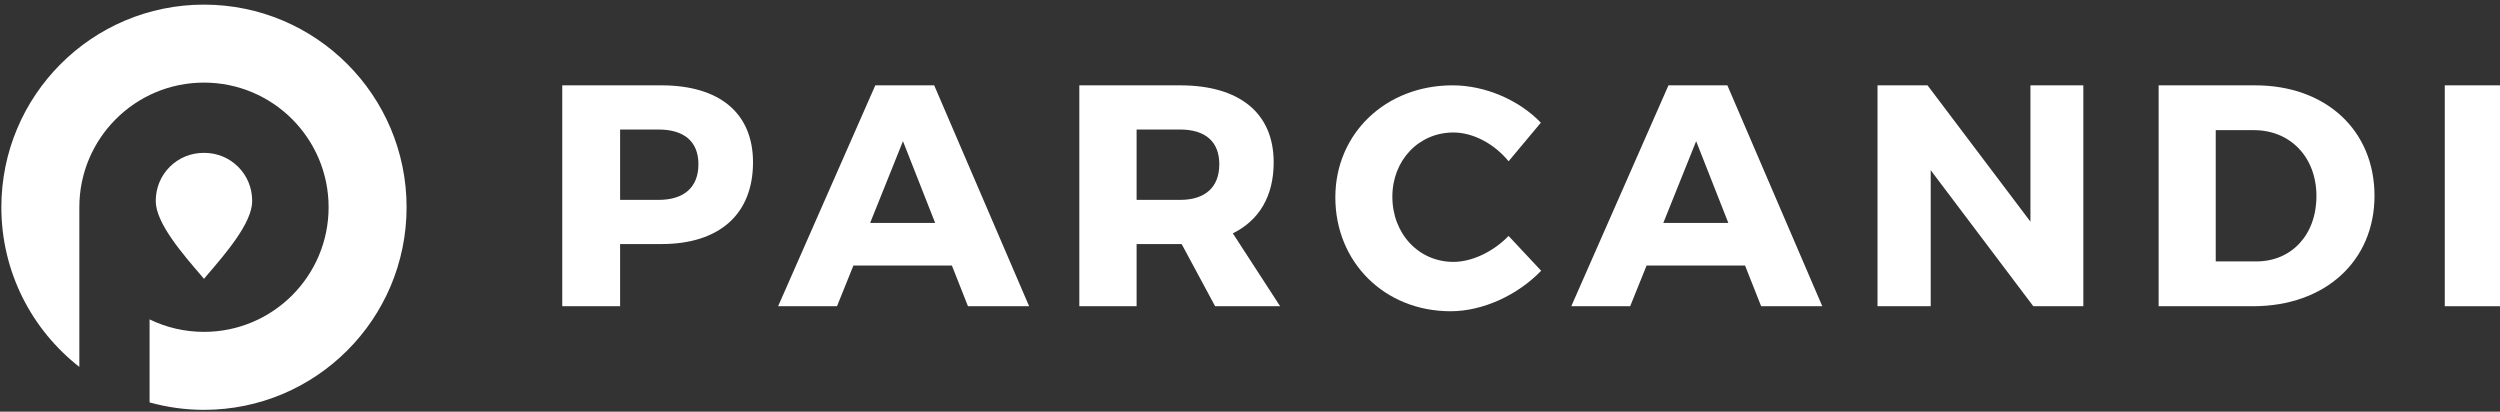<?xml version="1.0" encoding="UTF-8"?>
<svg width="498px" height="82px" viewBox="0 0 498 82" version="1.1" xmlns="http://www.w3.org/2000/svg" xmlns:xlink="http://www.w3.org/1999/xlink">
    <rect x="0" y="0" width="498" height="82" fill="#333333" stroke="none"/>
    <!-- Generator: Sketch 52.3 (67297) - http://www.bohemiancoding.com/sketch -->
    <title>logo-typo-dark</title>
    <desc>Created with Sketch.</desc>
    <g id="Page-1" stroke="none" stroke-width="1" fill="none" fill-rule="evenodd">
        <g id="parcandi-dark" transform="translate(-46, -238)" fill="#FFFFFF">
            <g id="logo-typo-dark" transform="translate(46, 238)">
                <g id="Group" transform="translate(112, 17)">
                    <path d="M11.524,22.817 L19.163,22.817 C24.211,22.817 27.124,20.365 27.124,15.714 C27.124,11.124 24.211,8.8 19.163,8.8 L11.524,8.8 L11.524,22.817 Z M19.745,0 C31.331,0 38,5.53 38,15.338 C38,25.645 31.331,31.617 19.745,31.617 L11.524,31.617 L11.524,44 L0,44 L0,0 L19.745,0 Z" id="Fill-2"></path>
                    <path d="M67.872,11.124 L61.332,27.407 L74.283,27.407 L67.872,11.124 Z M58,35.892 L54.73,44 L43,44 L62.36,0 L74.092,0 L93,44 L80.821,44 L77.616,35.892 L58,35.892 Z" id="Fill-3"></path>
                    <path d="M123.066,22.817 C128.001,22.817 130.885,20.365 130.885,15.714 C130.885,11.124 128.001,8.8 123.066,8.8 L114.411,8.8 L114.411,22.817 L123.066,22.817 Z M123.386,31.617 L114.411,31.617 L114.411,44 L103,44 L103,0 L123.066,0 C134.924,0 141.718,5.53 141.718,15.338 C141.718,22.064 138.832,26.902 133.578,29.479 L143,44 L130.052,44 L123.386,31.617 Z" id="Fill-4"></path>
                    <path d="M194.938,7.436 L188.51,15.126 C185.64,11.599 181.396,9.392 177.528,9.392 C170.6,9.392 165.357,14.937 165.357,22.185 C165.357,29.559 170.6,35.168 177.528,35.168 C181.21,35.168 185.452,33.153 188.51,30.001 L195,36.933 C190.319,41.785 183.393,45 176.964,45 C163.796,45 154,35.23 154,22.312 C154,9.58 164.047,0 177.34,0 C183.83,0 190.57,2.9 194.938,7.436" id="Fill-5"></path>
                    <path d="M225.873,11.124 L219.333,27.407 L232.283,27.407 L225.873,11.124 Z M216,35.892 L212.73,44 L201,44 L220.359,0 L232.09,0 L251,44 L238.819,44 L235.615,35.892 L216,35.892 Z" id="Fill-6"></path>
                    <polyline id="Fill-7" points="293.034 44 272.599 16.909 272.599 44 262 44 262 0 271.966 0 292.464 27.154 292.464 0 303 0 303 44 293.034 44"></polyline>
                    <path d="M329.374,35.073 L337.489,35.073 C344.453,35.073 349.434,29.793 349.434,22.064 C349.434,14.27 344.195,8.925 336.976,8.925 L329.374,8.925 L329.374,35.073 Z M337.232,0 C351.288,0 361,8.925 361,22 C361,35.011 351.161,44 336.784,44 L318,44 L318,0 L337.232,0 Z" id="Fill-8"></path>
                    <polygon id="Fill-9" points="375 44 386 44 386 0 375 0"></polygon>
                </g>
                <g id="logo-dark">
                    <path d="M40.631,0.922 C18.341,0.922 0.271,18.992 0.271,41.282 C0.271,54.205 6.354,65.701 15.804,73.088 L15.804,41.282 C15.804,27.571 26.919,16.454 40.631,16.454 C54.343,16.454 65.458,27.571 65.458,41.282 C65.458,54.993 54.343,66.108 40.631,66.108 C36.746,66.108 33.07,65.214 29.796,63.623 L29.796,80.157 C33.245,81.117 36.876,81.641 40.631,81.641 C62.921,81.641 80.991,63.57 80.991,41.282 C80.991,18.992 62.921,0.922 40.631,0.922" id="Fill-1"></path>
                    <path d="M40.631,55.546 L41.146,54.926 C44.969,50.484 50.236,44.392 50.236,40.053 C50.236,37.368 49.203,34.992 47.449,33.236 C45.691,31.48 43.317,30.448 40.631,30.448 C37.945,30.448 35.569,31.48 33.813,33.236 C32.059,34.992 31.025,37.368 31.025,40.053 C31.025,44.392 36.293,50.484 40.114,54.926 L40.631,55.546" id="Fill-10"></path>
                </g>
            </g>
        </g>
    </g>
</svg>